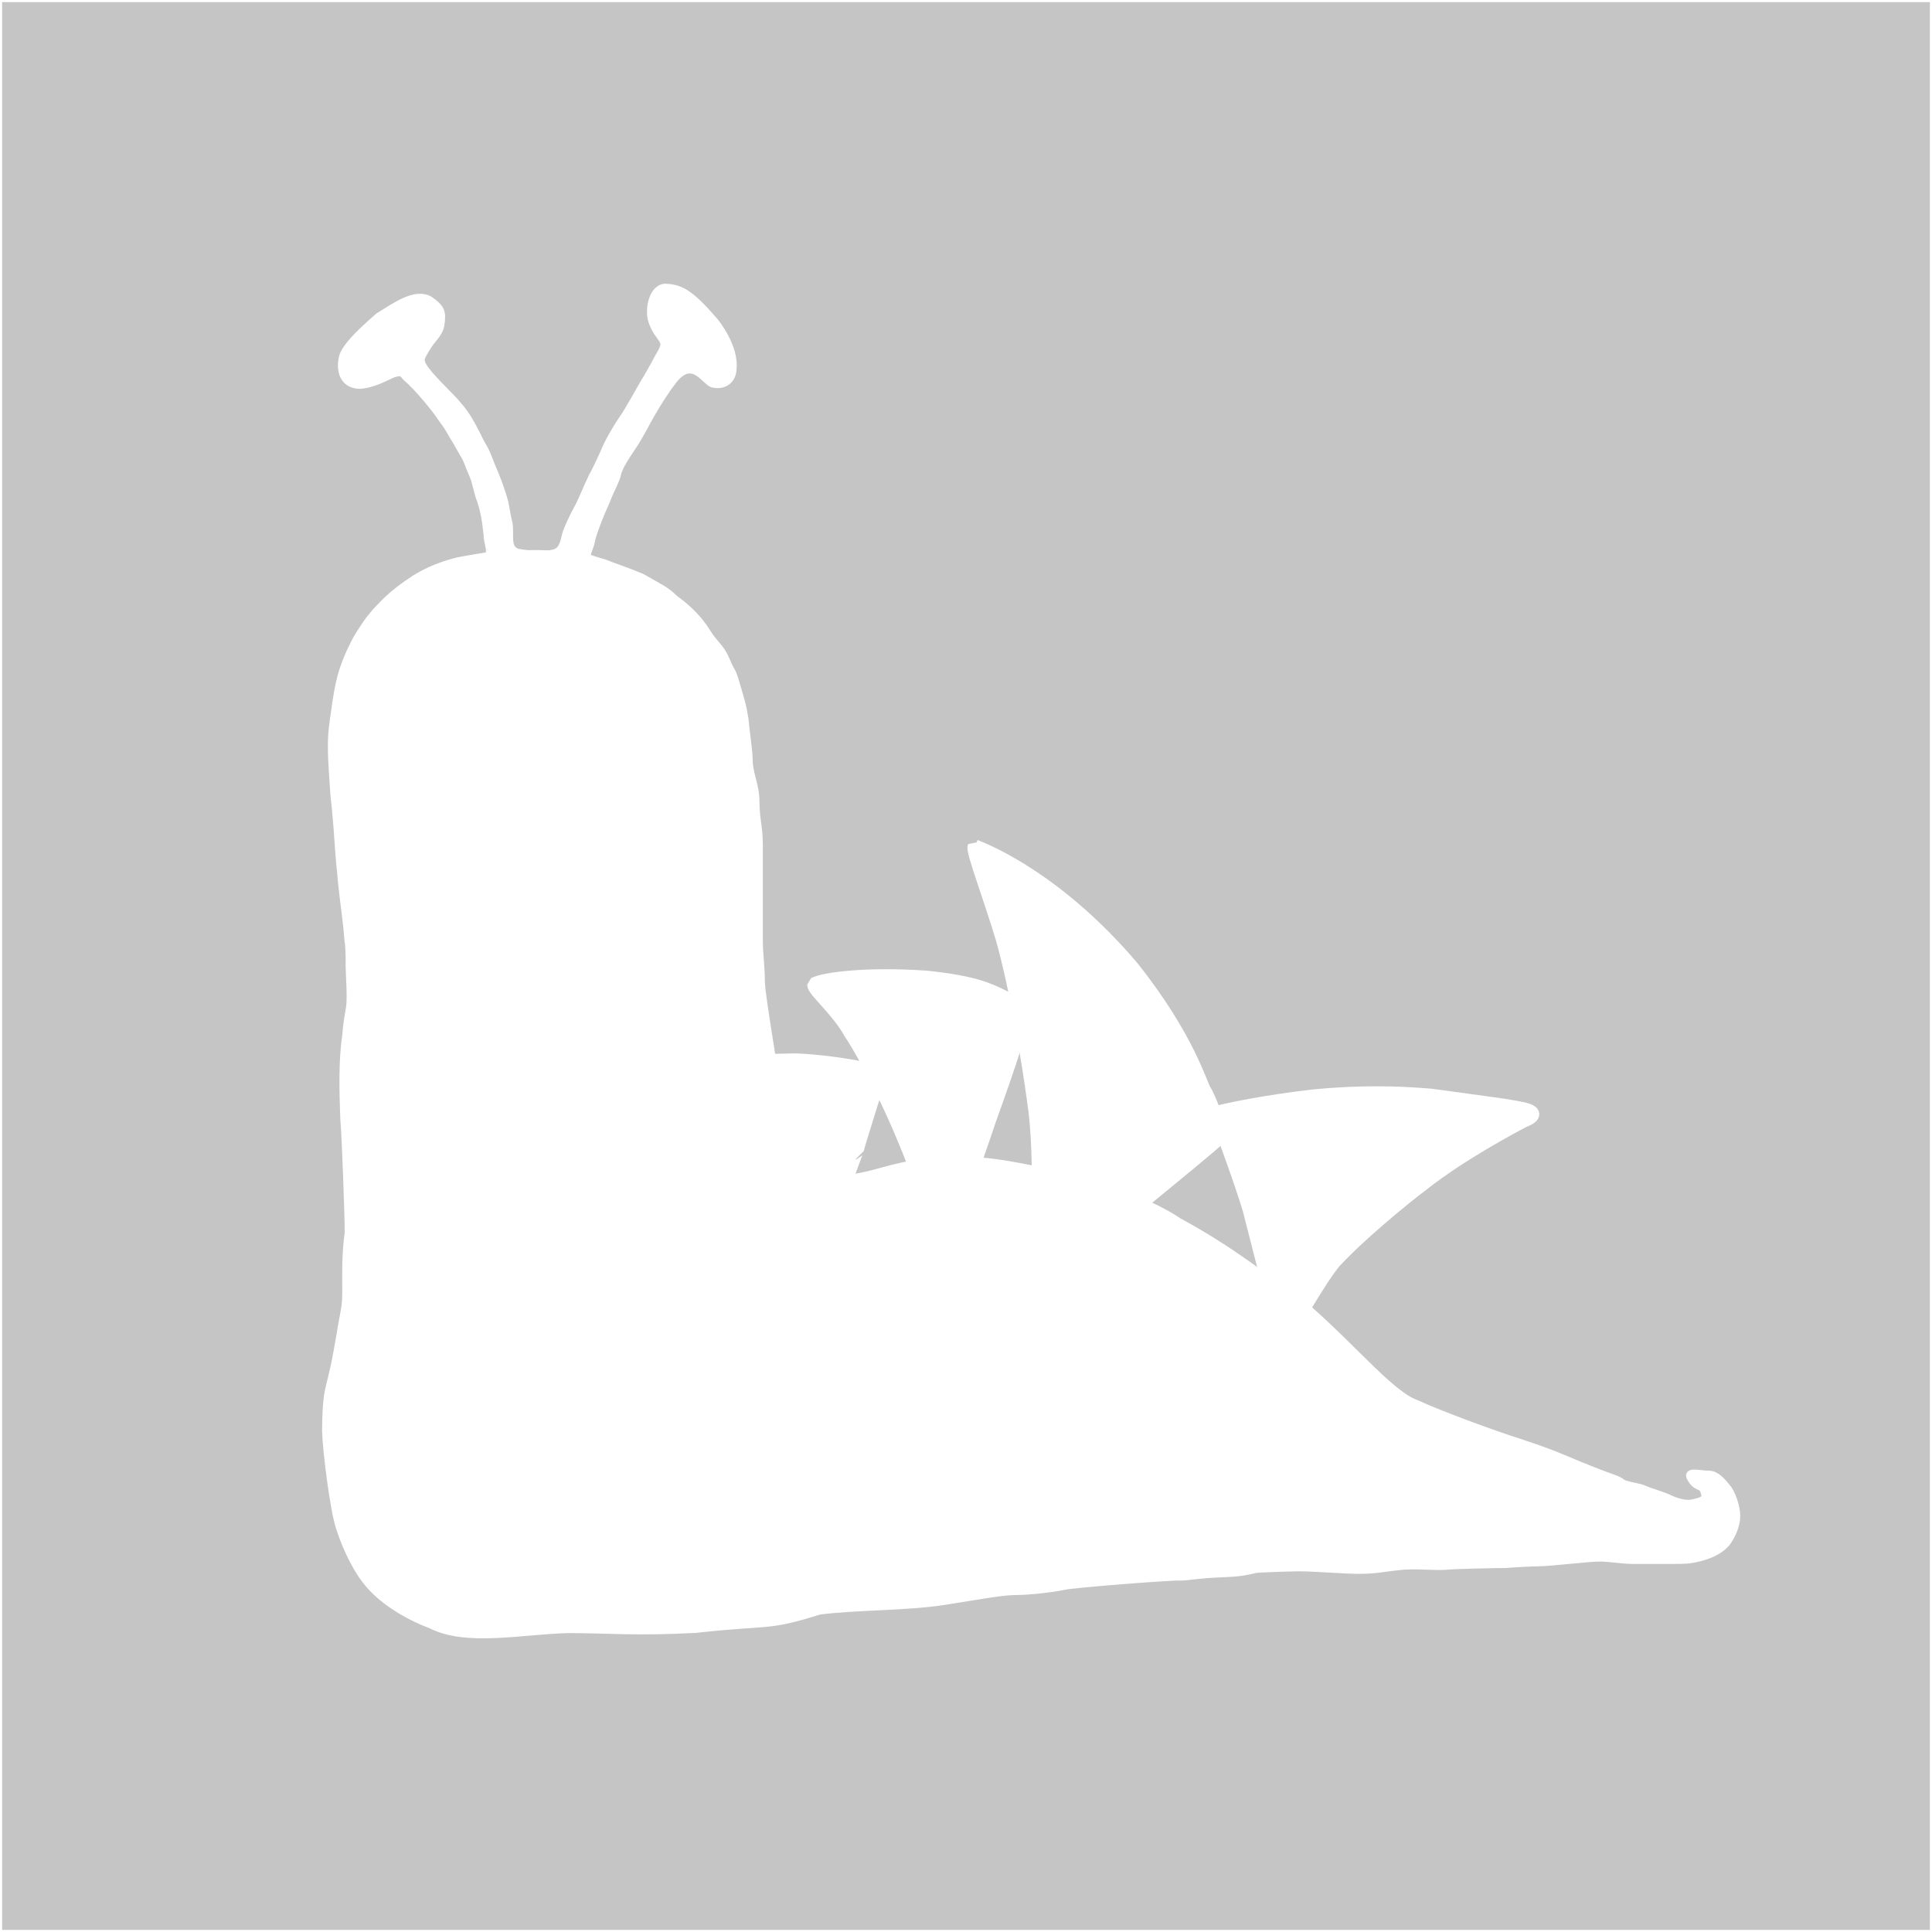 <?xml version="1.0" encoding="UTF-8" standalone="no"?>
<!-- Created with Sodipodi ("http://www.sodipodi.com/") -->

<svg
   xmlns:dc="http://purl.org/dc/elements/1.1/"
   xmlns:cc="http://creativecommons.org/ns#"
   xmlns:rdf="http://www.w3.org/1999/02/22-rdf-syntax-ns#"
   xmlns:svg="http://www.w3.org/2000/svg"
   xmlns="http://www.w3.org/2000/svg"
   xmlns:xlink="http://www.w3.org/1999/xlink"
   xmlns:sodipodi="http://sodipodi.sourceforge.net/DTD/sodipodi-0.dtd"
   xmlns:inkscape="http://www.inkscape.org/namespaces/inkscape"
   id="svg101"
   sodipodi:version="0.32"
   width="1000"
   height="1000"
   sodipodi:docname="silhouette.svg"
   inkscape:version="0.47 r22583"
   inkscape:output_extension="org.inkscape.output.svg.inkscape"
   inkscape:export-filename="/home/tansell/appengine/slug/images/silhouette.png"
   inkscape:export-xdpi="9"
   inkscape:export-ydpi="9"
   version="1.1">
  <defs
     id="defs103">
    <inkscape:perspective
       sodipodi:type="inkscape:persp3d"
       inkscape:vp_x="0 : 371.875 : 1"
       inkscape:vp_y="0 : 1000 : 0"
       inkscape:vp_z="744.09448 : 371.875 : 1"
       inkscape:persp3d-origin="372.04724 : 247.91667 : 1"
       id="perspective48" />
    <linearGradient
       id="linearGradient199">
      <stop
         style="stop-color:#ffffff;stop-opacity:1;"
         offset="0"
         id="stop200" />
      <stop
         style="stop-color:#000000;stop-opacity:1;"
         offset="1"
         id="stop201" />
    </linearGradient>
    <linearGradient
       id="linearGradient194">
      <stop
         style="stop-color:#ffffff;stop-opacity:1;"
         offset="0"
         id="stop195" />
      <stop
         style="stop-color:#000000;stop-opacity:1;"
         offset="1"
         id="stop196" />
    </linearGradient>
    <linearGradient
       id="linearGradient318">
      <stop
         style="stop-color:#ffe577;stop-opacity:1;"
         offset="0"
         id="stop319" />
      <stop
         style="stop-color:#eaaf32;stop-opacity:1;"
         offset="1"
         id="stop320" />
    </linearGradient>
    <linearGradient
       id="linearGradient121">
      <stop
         style="stop-color:#ffffff;stop-opacity:1;"
         offset="0"
         id="stop122" />
      <stop
         style="stop-color:#000000;stop-opacity:0;"
         offset="1"
         id="stop123" />
    </linearGradient>
    <linearGradient
       id="linearGradient119">
      <stop
         style="stop-color:#f7c629;stop-opacity:1;"
         offset="0"
         id="stop120" />
      <stop
         style="stop-color:#cf950d;stop-opacity:1;"
         offset="1"
         id="stop121" />
    </linearGradient>
    <linearGradient
       xlink:href="#linearGradient199"
       id="linearGradient122"
       x1="0.538"
       y1="0.556"
       x2="0.011"
       y2="-0.247"
       gradientUnits="objectBoundingBox"
       spreadMethod="pad" />
    <radialGradient
       xlink:href="#linearGradient119"
       id="radialGradient126"
       cx="0.776"
       cy="-0.093"
       fx="0.776"
       fy="-0.093"
       r="0.769"
       gradientUnits="objectBoundingBox"
       gradientTransform="matrix(1,-1.32195e-5,-3.61866e-5,1,7.82792e-8,-4.73533e-8)"
       spreadMethod="reflect" />
    <radialGradient
       xlink:href="#linearGradient119"
       id="radialGradient117"
       cx="0.754"
       cy="0.192"
       fx="0.754"
       fy="0.192"
       r="0.612"
       gradientUnits="objectBoundingBox"
       spreadMethod="reflect" />
    <radialGradient
       xlink:href="#linearGradient119"
       id="radialGradient118"
       cx="0.496"
       cy="0.125"
       fx="0.496"
       fy="0.125"
       r="0.557"
       gradientUnits="objectBoundingBox"
       spreadMethod="pad" />
    <radialGradient
       xlink:href="#linearGradient119"
       id="radialGradient119"
       cx="0.933"
       cy="0.208"
       fx="0.933"
       fy="0.208"
       r="0.735"
       gradientUnits="objectBoundingBox"
       spreadMethod="pad" />
    <radialGradient
       xlink:href="#linearGradient119"
       id="radialGradient120"
       cx="0.364"
       cy="0.481"
       fx="0.364"
       fy="0.481"
       r="0.518"
       gradientUnits="objectBoundingBox"
       spreadMethod="reflect" />
    <radialGradient
       xlink:href="#linearGradient318"
       id="radialGradient133"
       cx="0.86"
       cy="0.719"
       fx="0.86"
       fy="0.719"
       r="0.863"
       gradientUnits="objectBoundingBox"
       spreadMethod="pad" />
    <radialGradient
       xlink:href="#linearGradient194"
       id="radialGradient193"
       cx="0.654"
       cy="0.211"
       fx="0.654"
       fy="0.211"
       r="0.201"
       gradientUnits="objectBoundingBox"
       spreadMethod="pad" />
    <radialGradient
       xlink:href="#linearGradient194"
       id="radialGradient197"
       cx="0.637"
       cy="0.268"
       fx="0.637"
       fy="0.268"
       r="0.186"
       gradientUnits="objectBoundingBox"
       spreadMethod="pad"
       gradientTransform="matrix(1,-1.04559e-6,1.04284e-7,1,2.40071e-8,1.83538e-7)" />
    <radialGradient
       xlink:href="#linearGradient194"
       id="radialGradient198"
       cx="165.164"
       cy="303.742"
       fx="165.164"
       fy="303.742"
       r="22.988"
       gradientUnits="userSpaceOnUse"
       spreadMethod="pad"
       gradientTransform="scale(1.023,0.977)" />
    <linearGradient
       xlink:href="#linearGradient199"
       id="linearGradient202"
       x1="0.475"
       y1="0.594"
       x2="-0.109"
       y2="-0.203"
       gradientUnits="objectBoundingBox"
       spreadMethod="pad" />
    <filter
       inkscape:collect="always"
       id="filter3895"
       color-interpolation-filters="sRGB">
      <feGaussianBlur
         inkscape:collect="always"
         stdDeviation="0.342"
         id="feGaussianBlur3897" />
    </filter>
  </defs>
  <sodipodi:namedview
     id="base"
     showborder="true"
     showgrid="false"
     inkscape:zoom="1"
     inkscape:cx="1170.2224"
     inkscape:cy="627.09514"
     inkscape:window-width="2560"
     inkscape:window-height="1553"
     inkscape:window-x="0"
     inkscape:window-y="1"
     inkscape:current-layer="svg101"
     inkscape:window-maximized="1" />
  <rect
     style="fill:#c5c5c5;fill-opacity:1;stroke:#ffffff;stroke-width:1.093;stroke-opacity:1"
     id="rect3627"
     width="998.907"
     height="998.907"
     x="0.546"
     y="0.546"
     inkscape:export-filename="/home/tansell/appengine/slug/images/silhouette.png"
     inkscape:export-xdpi="4.1291986"
     inkscape:export-ydpi="4.1291986" />
  <path
     style="font-size:12px;fill:#ffffff;fill-opacity:1;fill-rule:evenodd;stroke:#ffffff;stroke-width:4.351;stroke-linecap:round;stroke-linejoin:round;stroke-miterlimit:4;stroke-opacity:1;stroke-dasharray:none;marker-start:none;filter:url(#filter3895)"
     d="m 685.078,700.374 c -20.709,-7.812 -20.063,-8.87 -41.522,-15.969 -14.47,-4.539 -41.492,-14.649 -51.23,-19.224 -12.758,-4.341 -30.226,-26.253 -54.462,-47.547 -20.244,-14.466 -37.456,-28.543 -63.263,-42.474 -12.856,-8.935 -43.818,-21.019 -57.504,-22.54 -9.598,-2.535 -32.903,-7.241 -40.698,-7.241 -19.608,1.181 -24.208,0 -33.524,1.521 -12.599,2.028 -22.988,6.831 -33.143,6.831 -5.387,0 -17.579,-0.474 -20.046,-2.327 -3.286,-2.467 -12.975,-4.656 -15.597,-7.787 -3.131,-3.74 3.099,-15.365 3.099,-22.937 0,-7.234 -9.009,-56.976 -9.009,-64.34 0,-7.794 -1.014,-13.056 -1.014,-20.851 0,-7.795 0,-15.59 0,-23.386 0,-7.795 0,-15.59 0,-23.386 0,-8.77 -1.67,-12.646 -1.67,-21.715 0,-7.272 -3.341,-13.662 -3.341,-20.045 0,-4.806 -1.588,-14.183 -2.059,-20.147 -1.181,-7.49 -1.879,-8.984 -4.521,-18.273 -2.079,-6.844 -1.841,-4.009 -4.91,-11.388 -2.78,-6.147 -4.742,-6.319 -9.145,-13.06 -4.387,-7.305 -10.592,-12.731 -15.828,-16.519 -4.793,-4.549 -5.917,-4.685 -16.215,-10.613 -6.316,-2.705 -13.205,-5.002 -15.218,-5.805 -5.212,-2.313 -10.611,-2.86 -11.897,-4.581 -0.961,-1.286 1.502,-4.654 2.118,-9.026 1.481,-5.368 4.221,-12.131 7.171,-18.619 2.132,-5.864 4.993,-10.358 5.645,-13.954 1.635,-5.764 7.827,-13.072 10.714,-18.577 2.178,-3.447 8.002,-15.863 17.151,-27.705 9.622,-11.69 15.824,0.833 19.454,2.016 5.799,1.3 9.439,-2.177 9.534,-6.843 1.401,-10.736 -8.653,-23.418 -9.516,-24.162 -11.126,-12.881 -16.118,-15.517 -22.568,-15.868 -6.285,-0.918 -9.059,9.434 -7.171,15.97 3.559,10.277 9.145,8.654 3.83,17.194 -1.604,3.101 -4.197,7.711 -6.395,11.489 -2.509,3.89 -9.25,16.563 -11.794,19.861 -3.248,4.8 -6.995,11.206 -9.045,16.113 -0.856,2.05 -4.757,10.5 -5.888,12.182 -2.874,6.032 -6.023,13.834 -7.272,15.827 -2.781,5.029 -5.614,11.483 -5.99,13.161 -1.678,7.503 -3.02,10.422 -12.499,9.712 -5.404,-0.166 -5.656,0.497 -11.966,-0.77 -5.756,-2.129 -3.388,-8.564 -4.32,-14.544 -0.747,-2.931 -0.597,-2.523 -2.058,-10.309 -0.792,-3.008 -2.519,-8.857 -6.783,-18.679 -3.758,-10.05 -3.533,-7.338 -6.58,-13.954 -3.541,-7.002 -6.237,-11.591 -10.024,-15.725 -2.863,-3.771 -17.801,-17.044 -17.801,-21.327 0,-0.632 -1.584,-0.413 3.544,-8.252 2.009,-3.303 5.412,-5.723 6.05,-10.022 1.047,-6.464 -0.098,-8.14 -5.214,-11.794 -6.813,-4.106 -16.473,2.871 -25.015,8.166 -10.93,9.618 -15.135,14.35 -17.092,18.517 -1.323,3.216 -2.762,14.155 7.475,14.689 6.36,-0.258 12.799,-3.931 16.522,-5.562 5.262,-1.713 5.36,0.373 6.779,1.715 6.839,5.906 15.665,17.165 17.479,20.163 4.725,6.242 3.784,5.941 8.065,12.672 3.544,6.5 3.898,6.101 5.89,11.591 3.83,8.928 2.078,5.35 4.909,14.933 2.604,6.814 3.194,12.801 3.932,18.863 -0.232,3.535 3.319,10.034 -1.079,10.816 -0.782,0.139 -5.413,0.783 -13.77,2.363 -9.586,2.402 -15.217,5.44 -17.783,6.783 -3.987,2.088 -10.719,6.914 -13.751,9.533 -2.619,2.263 -7.436,6.792 -10.786,11.031 -1.837,1.98 -5.454,7.683 -7.451,11.001 -2.432,4.797 -4.026,7.795 -5.846,12.945 -1.756,4.636 -3.204,10.71 -4.522,20.045 -1.293,9.368 -1.951,12.383 -1.951,20.045 0,7.796 0.792,16.022 1.253,23.804 0.835,7.045 1.644,16.92 1.879,21.089 0.835,11.934 0.835,11.139 2.088,24.221 0.521,5.359 2.471,18.409 2.923,26.1 0.626,3.555 0.645,8.118 0.626,12.946 -0.024,3.193 0.964,15.772 0.209,20.462 -0.822,5.316 -1.253,6.51 -1.879,13.99 -1.878,12.475 -1.49,27.249 -0.954,41.441 0.77,7.757 2.169,48.411 2.169,55.834 -1.544,11.448 -1.215,20.674 -1.215,28.216 0,9.97 -0.835,9.555 -2.986,23.211 -2.506,14.386 -2.81,15.008 -3.991,20.096 -1.67,6.962 -2.828,9.339 -2.996,26.479 0.343,10.671 4.109,40.052 6.919,47.838 3.603,11.605 9.504,21.745 12.659,25.614 8.166,10.914 22.73,18.521 32.071,21.972 17.453,9.006 44.658,2.859 67.732,2.269 19.424,0 33.148,1.507 62.919,-0.092 37.688,-4.134 34.538,-0.773 61.146,-9.041 18.386,-2.363 43.93,-1.889 62.137,-4.842 19.016,-2.952 27.763,-4.837 35.968,-4.837 4.416,0 16.371,-1.153 22.55,-2.506 4.758,-1.118 54.276,-4.954 57.212,-4.594 5.371,-0.106 8.656,-1.15 20.188,-1.599 8.808,-0.294 12.236,-0.93 17.396,-2.159 1.228,-0.292 18.346,-0.836 21.298,-0.836 7.796,0 22.272,1.253 30.067,1.253 8.771,0 13.095,-1.357 22.134,-2.088 10.321,-0.417 14.783,0.586 21.715,0 2.363,-0.342 25.921,-0.848 28.362,-0.797 2.924,-0.299 13.056,-0.823 15.713,-0.823 6.413,0 24.509,-2.363 30.711,-2.363 4.994,0 10.872,1.182 16.536,1.182 5.512,0 11.024,0 16.537,0 2.911,0 9.146,0.063 11.665,-0.358 11.486,-1.878 15.943,-6.094 17.717,-8.269 2.218,-3.174 4.725,-7.914 4.725,-12.992 0,-3.721 -2.018,-10.895 -4.806,-13.921 -1.602,-1.912 -4.57,-5.948 -8.187,-6.159 -4.011,0.034 -10.548,-1.736 -9.282,0.847 3.548,6.721 6.364,2.114 7.427,9.276 0.226,2.916 -4.153,3.397 -6.413,4.051 -3.611,0.792 -8.618,-0.812 -11.665,-2.258 -3.19,-1.652 -10.225,-3.477 -13.246,-4.978 -1.826,-0.754 -9.13,-1.746 -10.378,-3.037 -1.205,-1.248 -6.558,-2.839 -8.268,-3.543 z"
     id="path227"
     sodipodi:nodetypes="ccccccccccccccccccccccccccccccccccccccccccccccccccccccccccccccccccccccccccccccccccccccccccccccccccccccsscccssssssssssss"
     transform="matrix(1.048,0,0,1.048,112.571,29.9)" />
  <path
     sodipodi:type="arc"
     style="font-size:12px;fill:#ffffff;fill-opacity:1;fill-rule:evenodd;stroke:#ffffff;stroke-width:1pt;stroke-opacity:1"
     id="path214"
     d="m 106.035,375.335 a 24.623,39.486 0 1 1 -49.246,0 24.623,39.486 0 1 1 49.246,0 z"
     sodipodi:cx="81.411896"
     sodipodi:cy="375.33466"
     sodipodi:rx="24.623217"
     sodipodi:ry="39.485886"
     transform="matrix(1.094,-0.042,0.043,1.03,109.078,41.685)" />
  <path
     sodipodi:type="arc"
     style="font-size:12px;fill:#ffffff;fill-opacity:1;fill-rule:evenodd;stroke:#ffffff;stroke-width:1pt;stroke-opacity:1"
     id="path211"
     d="m 108.697,400.845 a 14.641,20.187 0 1 1 -29.282,0 14.641,20.187 0 1 1 29.282,0 z"
     sodipodi:cx="94.056252"
     sodipodi:cy="400.84521"
     sodipodi:rx="14.640831"
     sodipodi:ry="20.186584"
     transform="matrix(1.021,-0.12,0.161,1.102,53.589,-2.535)" />
  <path
     sodipodi:type="arc"
     style="font-size:12px;fill:#ffffff;fill-opacity:1;fill-rule:evenodd;stroke:#ffffff;stroke-width:1pt;stroke-opacity:1"
     id="path215"
     d="m 200.535,374.226 a 33.94,42.813 0 1 1 -67.88,0 33.94,42.813 0 1 1 67.88,0 z"
     sodipodi:cx="166.59491"
     sodipodi:cy="374.22552"
     sodipodi:rx="33.940117"
     sodipodi:ry="42.813339"
     transform="matrix(1.027,0,0,1.048,134.929,31.138)" />
  <path
     sodipodi:type="arc"
     style="font-size:12px;fill:#ffffff;fill-opacity:1;fill-rule:evenodd;stroke:#ffffff;stroke-width:1pt;stroke-opacity:1"
     id="path213"
     d="m 185.451,379.106 a 17.968,21.518 0 1 1 -35.937,0 17.968,21.518 0 1 1 35.937,0 z"
     sodipodi:cx="167.48224"
     sodipodi:cy="379.10577"
     sodipodi:rx="17.968292"
     sodipodi:ry="21.517593"
     transform="matrix(1.048,0,0,1.048,130.808,31.138)" />
  <path
     style="font-size:12px;fill:#ffffff;fill-opacity:1;fill-rule:evenodd;stroke:#ffffff;stroke-width:1.048pt;stroke-opacity:1"
     d="m 337.279,488.3 c -0.738,0.737 -4.295,3.288 -7.726,5.424 -5.976,3.016 -15.143,6.247 -22.028,10.028 -5.589,4.036 -9.66,5.589 -17.426,10.849 -5.765,3.465 -7.331,4.932 -10.027,6.083 -3.768,1.959 -10.035,4.305 -11.671,4.767 -2.622,0.74 -7.088,1.972 -17.919,1.48 -1.913,0 -14.24,-1.519 -20.056,-5.918 -1.863,-1.371 -8.718,-5.766 -11.671,-8.549 -4.057,-3.667 -10.301,-11.211 -15.288,-14.466 -6.016,-4.06 -8.533,-5.061 -11.507,-9.699 -2.945,-4.85 -1.875,-4.569 -2.959,-7.561 -0.318,-3.318 1.351,-9.877 5.536,-13.889 9.532,-9.015 15.731,-15.071 21.211,-18.688 7.177,-5.489 10.621,-7.156 14.386,-9.294 5.548,-2.79 7.646,-4.283 13.772,-5.445 7.44,-1.458 17.802,-0.861 23.343,0.068 5.347,1.017 8.39,2.583 12.426,4.526 4.039,2.208 8.028,3.886 12.664,5.512 10.695,4.529 17.996,8.21 23.919,9.372 3.604,0.814 20.038,1.968 23.651,9.097 2.137,5.689 1.314,6.543 -0.658,11.507 -0.663,5.747 1.897,8.712 -1.972,14.795 z"
     id="path220"
     sodipodi:nodetypes="cccccscsssssccccccccccc" />
  <path
     style="font-size:12px;fill:#ffffff;fill-opacity:1;fill-rule:evenodd;stroke:#ffffff;stroke-width:7.628;stroke-linejoin:bevel;stroke-miterlimit:4;stroke-opacity:1;stroke-dasharray:none"
     d="m 504.615,438.379 c 7.727,2.908 43.574,18.269 81.139,62.522 29.251,36.768 35.325,60.923 37.657,64.122 2.196,3.394 8.942,20.976 8.04,23.109 -0.546,1.293 -31.355,26.39 -38.16,31.985 -5.687,4.132 -24.925,16.91 -41.614,29.775 -5.949,3.818 -16.817,15.541 -15.162,3.908 0.125,-7.576 3.641,-53.482 -1.154,-84.467 -2.426,-17.775 -8.551,-56.481 -16.154,-83.469 -6.019,-20.22 -15.529,-45.27 -14.592,-47.486 z"
     id="path112"
     sodipodi:nodetypes="cccccccccc" />
  <path
     style="font-size:12px;fill:#ffffff;fill-opacity:1;fill-rule:evenodd;stroke:#ffffff;stroke-width:7.628;stroke-linejoin:bevel;stroke-miterlimit:4;stroke-opacity:1;stroke-dasharray:none"
     d="m 665.263,691.733 c -2.823,-4.193 -10.119,-33.871 -18.174,-65.423 -4.552,-15.456 -15.634,-44.751 -16.094,-46.798 -3.626,-3.406 1.3,-3.919 4.209,-4.593 1.762,-0.408 19.736,-4.385 45.042,-7.264 23.778,-2.284 43.46,-1.8 60.27,-0.347 13.118,1.725 28.666,3.918 38.034,5.221 7.674,1.427 21.501,2.716 9.913,7.309 -6.3,3.259 -32.851,17.488 -51.673,32.308 -11.222,8.411 -33.682,26.962 -46.469,40.834 -8.501,10.484 -21.601,34.552 -25.058,38.753 z"
     id="path114"
     sodipodi:nodetypes="ccccccccccc" />
  <path
     style="font-size:12px;fill:#ffffff;fill-opacity:1;fill-rule:evenodd;stroke:#ffffff;stroke-width:7.627;stroke-linejoin:bevel;stroke-miterlimit:4;stroke-opacity:1;stroke-dasharray:none"
     d="m 364.551,552.689 c 3.559,-1.826 20.743,-3.234 47.475,-3.651 21.28,0.996 37.897,5.042 39.647,5.275 1.725,0.437 3.188,0.944 3.188,2.781 0,1.113 -11.687,36.895 -11.687,38.78 -0.305,0 -5.81,15.487 -9.092,25.125 -2.096,7.66 -6.313,14.562 -6.313,15.78 -0.493,0 -4.233,11.486 -5.783,3.704 -1.462,-4.416 -8.03,-19.556 -16.53,-33.985 -4.722,-8.499 -15.405,-26.432 -24.436,-36.654 -6.92,-7.438 -16.468,-15.247 -16.468,-17.155 z"
     id="path230"
     sodipodi:nodetypes="ccccccccccc" />
  <path
     style="font-size:12px;fill:#ffffff;fill-opacity:1;fill-rule:evenodd;stroke:#ffffff;stroke-width:7.628;stroke-linejoin:bevel;stroke-miterlimit:4;stroke-opacity:1;stroke-dasharray:none"
     d="m 421.632,509.639 c 4.353,-2.417 26.171,-5.647 57.948,-3.407 25.204,2.643 32.149,6.436 39.282,9.832 1.245,0.726 8.491,3.91 10.751,6.362 0.26,7.469 -14.902,48.864 -16.27,52.807 -0.981,2.303 -7.349,22.208 -12.53,35.543 -3.017,10.875 -8.501,20.541 -8.585,22.289 -0.585,-0.028 -5.819,16.245 -7.123,4.986 -1.432,-6.422 -8.188,-28.526 -17.289,-49.721 -5.022,-12.468 -17.401,-38.815 -27.423,-54.002 -6.467,-11.689 -18.892,-21.95 -18.761,-24.688 z"
     id="path113"
     sodipodi:nodetypes="ccccccccccc" />
  <path
     style="font-size:12px;fill:#ffffff;fill-opacity:1;fill-rule:evenodd;stroke:#ffffff;stroke-width:0;stroke-opacity:1"
     d="m 266.263,439.312 c -4.822,-0.329 -5.918,1.404 -5.918,1.973 -1.254,0 0.668,2.474 3.617,1.479 1.773,0 3.781,1.376 4.603,1.644 2.809,0.329 3.747,2.465 5.096,2.465 2.441,-0.657 1.151,-1.958 0.494,-3.287 -0.658,-1.446 -3.84,-3.453 -7.891,-4.275 z"
     id="path223"
     sodipodi:nodetypes="ccccccc" />
  <path
     style="font-size:12px;fill:#ffffff;fill-opacity:1;fill-rule:evenodd;stroke:#ffffff;stroke-width:0;stroke-opacity:1"
     d="m 237.825,442.929 c -0.269,-0.181 -1.231,0.096 -2.138,0.329 -0.572,0 -2.164,0.883 -2.746,1.411 -0.53,0.582 -2.461,1.712 -2.186,2.534 0,0.05 -0.386,1.788 1.411,1.432 1.562,-1.315 1.486,-1.973 2.795,-2.486 1.314,-0.523 2.748,-0.918 3.356,-0.918 1.194,-1.012 -0.384,-2.192 -0.493,-2.301 z"
     id="path224"
     sodipodi:nodetypes="cccccccc" />
  <path
     style="font-size:12px;fill:#ffd672;fill-rule:evenodd;stroke:#000000;stroke-width:1.048pt"
     d=""
     id="path297"
     sodipodi:nodetypes="c" />
  <path
     style="font-size:12px;fill:#ffffff;fill-opacity:1;fill-rule:evenodd;stroke:#ffffff;stroke-width:0;stroke-opacity:1"
     d="m 324.778,468.408 c -2.261,2.883 -4.154,4.402 -11.259,8.468 -16.081,10.254 -24.627,14.247 -34.742,18.774 -7.417,2.795 -17.754,5.929 -36.165,6.411 -18.517,0.494 -23.359,-2.948 -36.378,-10.589 -1.976,-0.867 -9.541,-5.876 -13.658,-7.807 -3.388,-1.453 -3.062,-4.684 -2.717,-0.13 3.857,7.665 7.942,10.521 13.959,14.581 4.986,3.254 11.23,10.799 15.287,14.466 2.953,2.782 9.808,7.178 11.672,8.549 5.816,4.4 18.143,5.918 20.056,5.918 10.831,0.493 15.297,-0.74 17.919,-1.48 1.636,-0.462 7.903,-2.809 11.671,-4.767 2.696,-1.151 4.262,-2.618 10.027,-6.083 7.766,-5.26 11.837,-6.813 17.426,-10.849 6.885,-3.781 16.052,-7.012 22.028,-10.028 3.431,-2.137 6.988,-4.688 7.726,-5.424 3.869,-6.083 1.309,-9.047 1.972,-14.795 0.405,-2.598 1.569,-4.285 0.574,-5.458 0.876,-0.672 -2.759,0.025 -4.318,1.535 -4.651,1.975 -7.895,-3.629 -11.078,-1.291 z"
     id="path317"
     sodipodi:nodetypes="ccccccccccccccccccccc" />
  <path
     style="font-size:12px;fill:#ffffff;fill-opacity:1;fill-rule:evenodd;stroke:#ffffff;stroke-width:1.31;stroke-linecap:round;stroke-opacity:1"
     d="m 325.279,468.321 c -2.362,2.983 -5.004,4.372 -12.109,8.438 -16.081,10.254 -24.627,14.247 -34.742,18.774 -7.417,2.795 -17.754,5.929 -36.165,6.411 -18.516,0.494 -22.545,-2.483 -35.564,-10.124 -3.952,-1.734 -5.671,-4.458 -17.313,-10.038"
     id="path222"
     sodipodi:nodetypes="cscccc" />
</svg>
